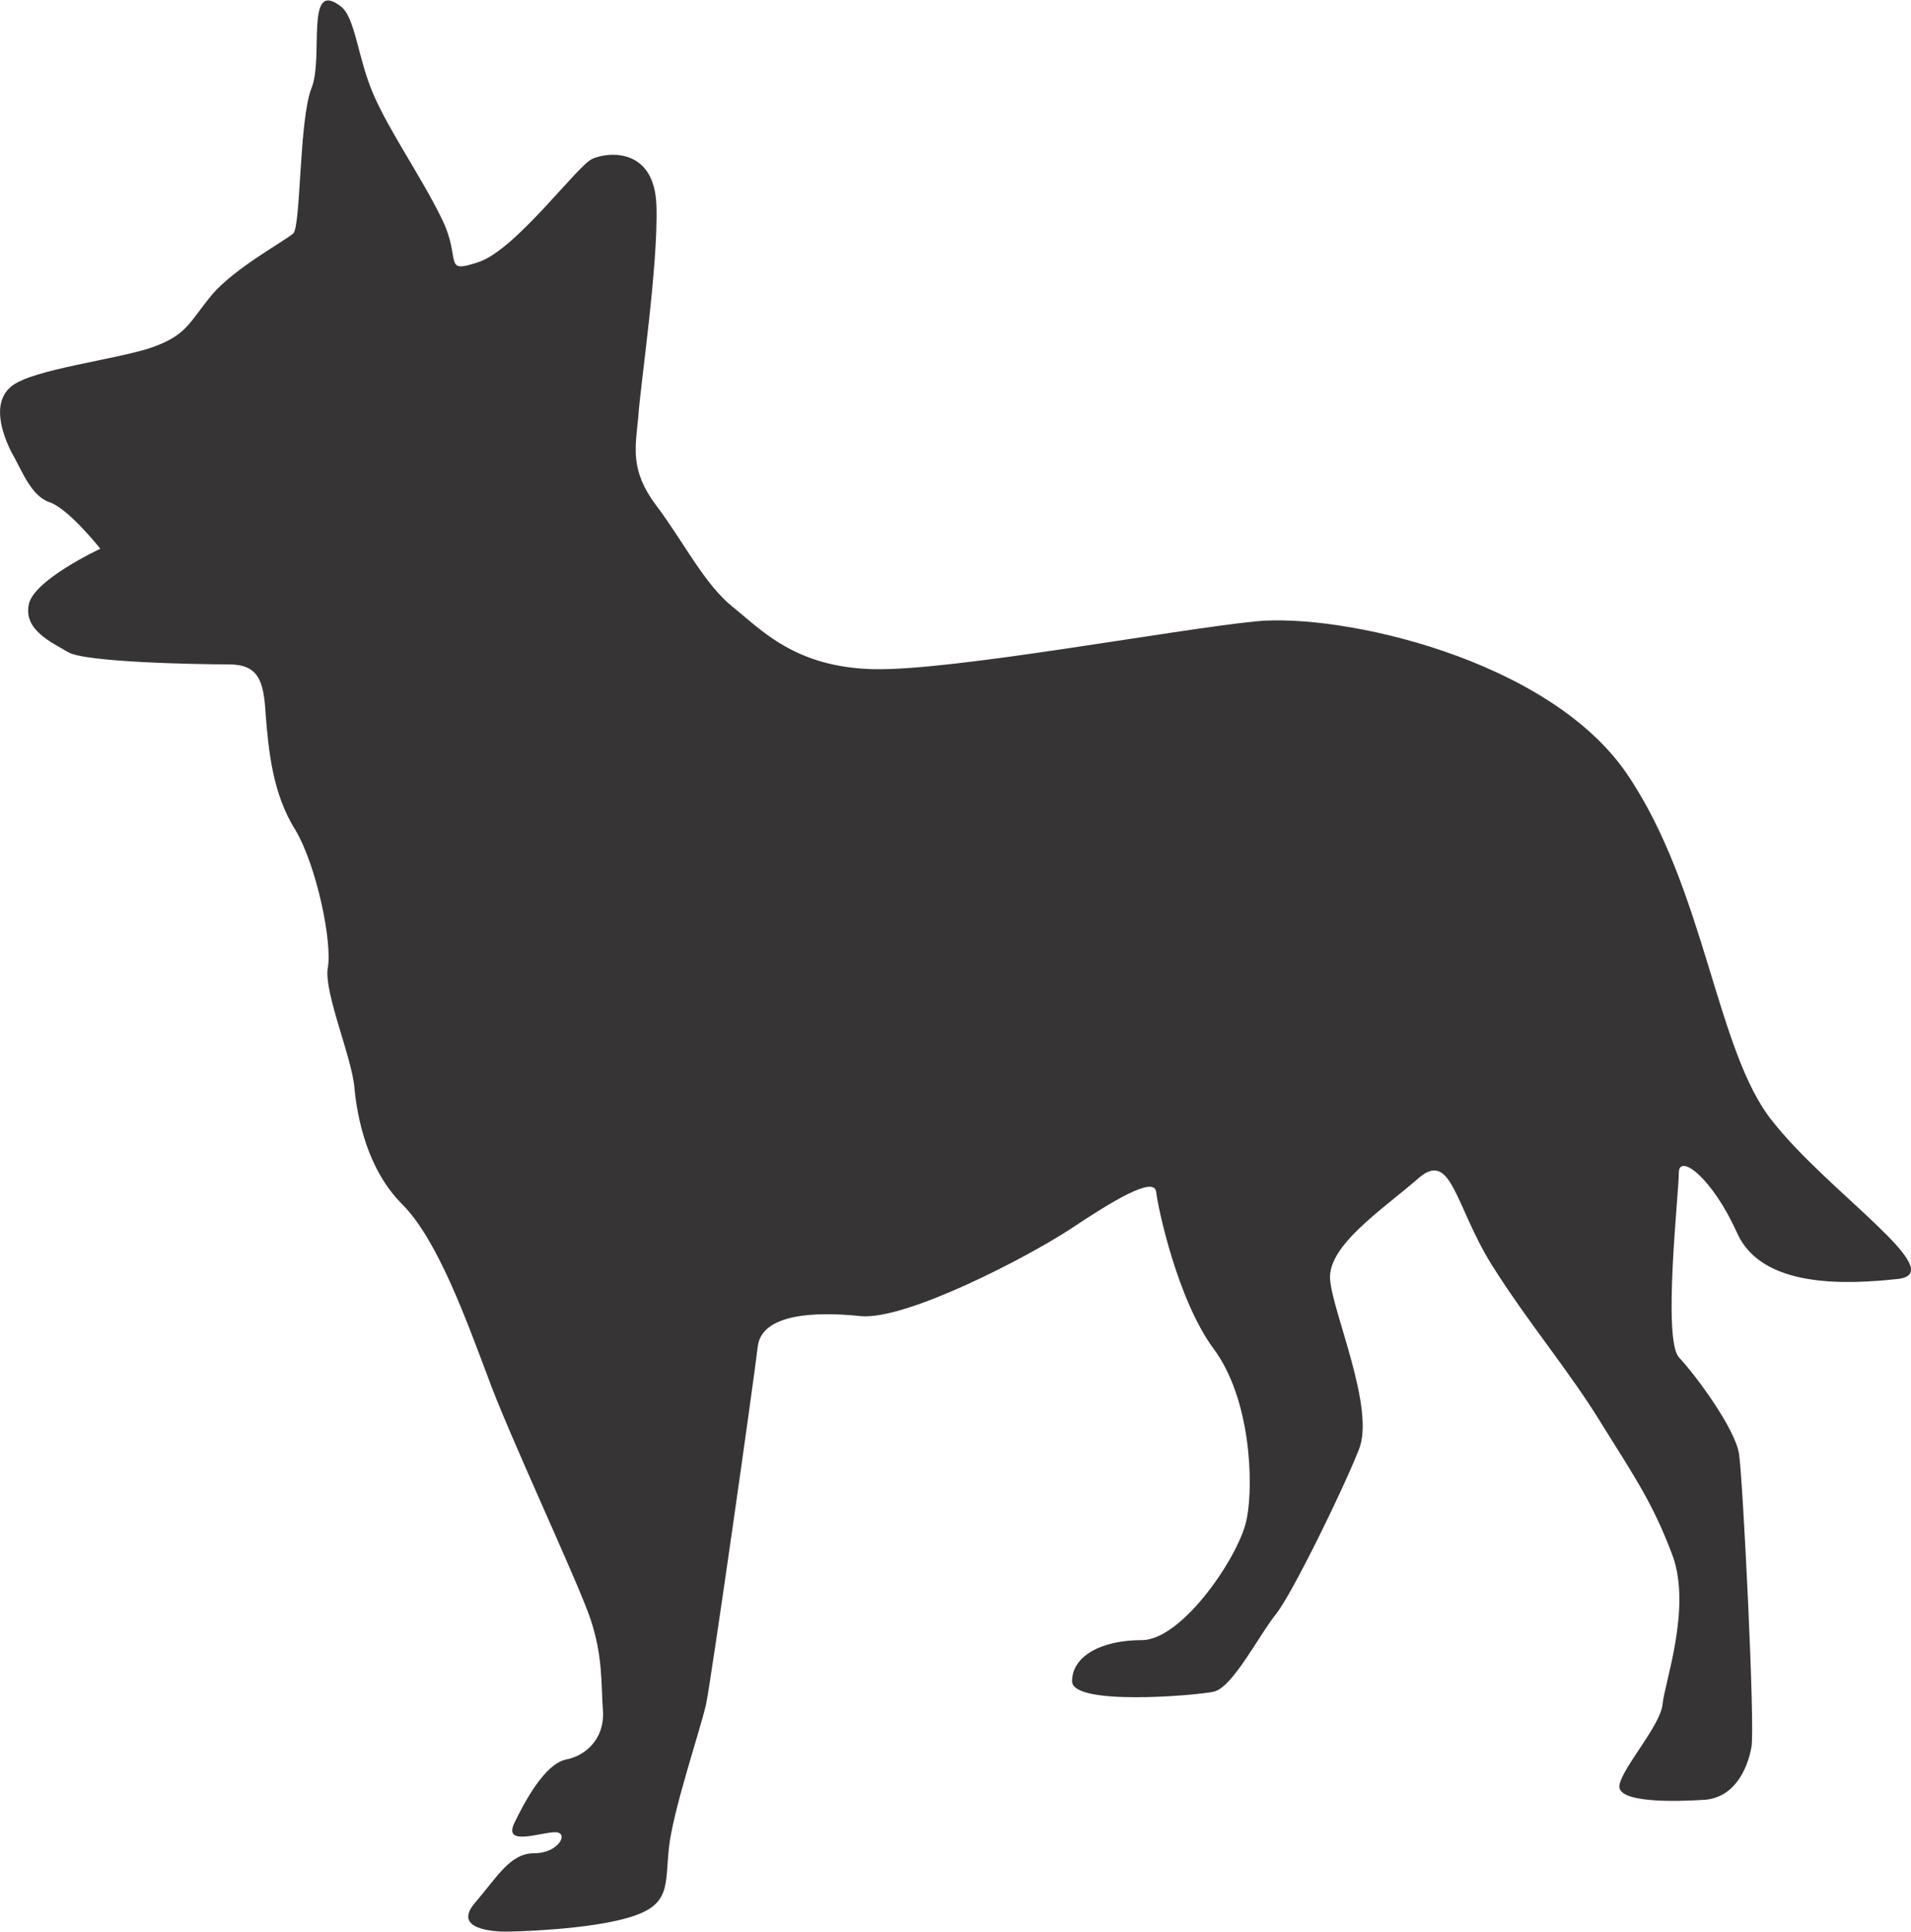<?xml version="1.0" encoding="UTF-8"?>
<!DOCTYPE svg PUBLIC "-//W3C//DTD SVG 1.1//EN" "http://www.w3.org/Graphics/SVG/1.1/DTD/svg11.dtd">
<!-- Creator: CorelDRAW X7 -->
<svg xmlns="http://www.w3.org/2000/svg" xml:space="preserve" width="1.964in" height="1.985in" version="1.1" style="shape-rendering:geometricPrecision; text-rendering:geometricPrecision; image-rendering:optimizeQuality; fill-rule:evenodd; clip-rule:evenodd"
viewBox="0 0 2000 2021"
 xmlns:xlink="http://www.w3.org/1999/xlink">
 <defs>
  <style type="text/css">
   <![CDATA[
    .fil0 {fill:#373435;fill-rule:nonzero}
   ]]>
  </style>
 </defs>
 <g id="__x0023_Layer_x0020_1">

  <path class="fil0" d="M356 6c16,11 18,54 35,93 17,39 50,86 71,129 22,44 0,59 39,46 39,-13 104,-102 119,-108 15,-7 65,-13 67,49 2,63 -17,189 -19,221 -3,32 -9,56 19,93 28,37 50,82 80,106 30,24 65,63 147,65 82,2 311,-41 400,-50 89,-9 307,39 389,160 82,121 93,290 152,363 58,74 186,158 132,165 -55,6 -143,10 -169,-48 -26,-58 -61,-84 -61,-63 0,22 -17,173 0,193 18,19 59,75 63,101 4,26 17,286 13,307 -4,22 -17,52 -48,55 -30,2 -95,4 -90,-16 4,-19 43,-62 45,-84 2,-22 30,-99 11,-154 -20,-54 -39,-82 -74,-138 -34,-56 -77,-106 -116,-168 -39,-63 -42,-122 -78,-89 -37,32 -93,69 -91,104 2,34 48,136 30,179 -17,43 -69,149 -86,171 -18,22 -46,78 -66,82 -19,4 -148,15 -148,-11 0,-26 30,-43 73,-43 43,0 104,-91 110,-128 7,-36 4,-125 -35,-177 -38,-52 -58,-147 -60,-164 -2,-17 -45,9 -90,39 -46,30 -171,95 -219,91 -47,-5 -104,-3 -108,32 -4,35 -48,344 -54,374 -7,30 -35,112 -39,151 -4,39 2,59 -41,72 -43,13 -119,15 -130,15 -11,0 -56,-2 -32,-30 24,-28 37,-52 62,-52 26,0 37,-22 22,-22 -15,0 -54,15 -43,-9 11,-23 32,-62 54,-67 22,-4 41,-23 39,-51 -2,-29 0,-57 -13,-96 -13,-39 -87,-196 -108,-255 -22,-58 -52,-142 -89,-179 -37,-37 -47,-91 -50,-121 -2,-31 -32,-100 -28,-126 5,-26 -11,-106 -34,-145 -24,-38 -28,-84 -31,-121 -2,-36 -8,-52 -39,-52 -30,0 -151,-2 -168,-13 -17,-10 -46,-23 -41,-49 4,-26 75,-59 75,-59 0,0 -34,-43 -54,-49 -19,-7 -28,-33 -39,-52 -10,-20 -21,-52 0,-69 22,-18 111,-28 148,-41 36,-13 38,-26 62,-55 24,-28 76,-56 85,-64 8,-9 6,-119 19,-152 13,-32 -7,-114 30,-86z"/>
 </g>
</svg>
